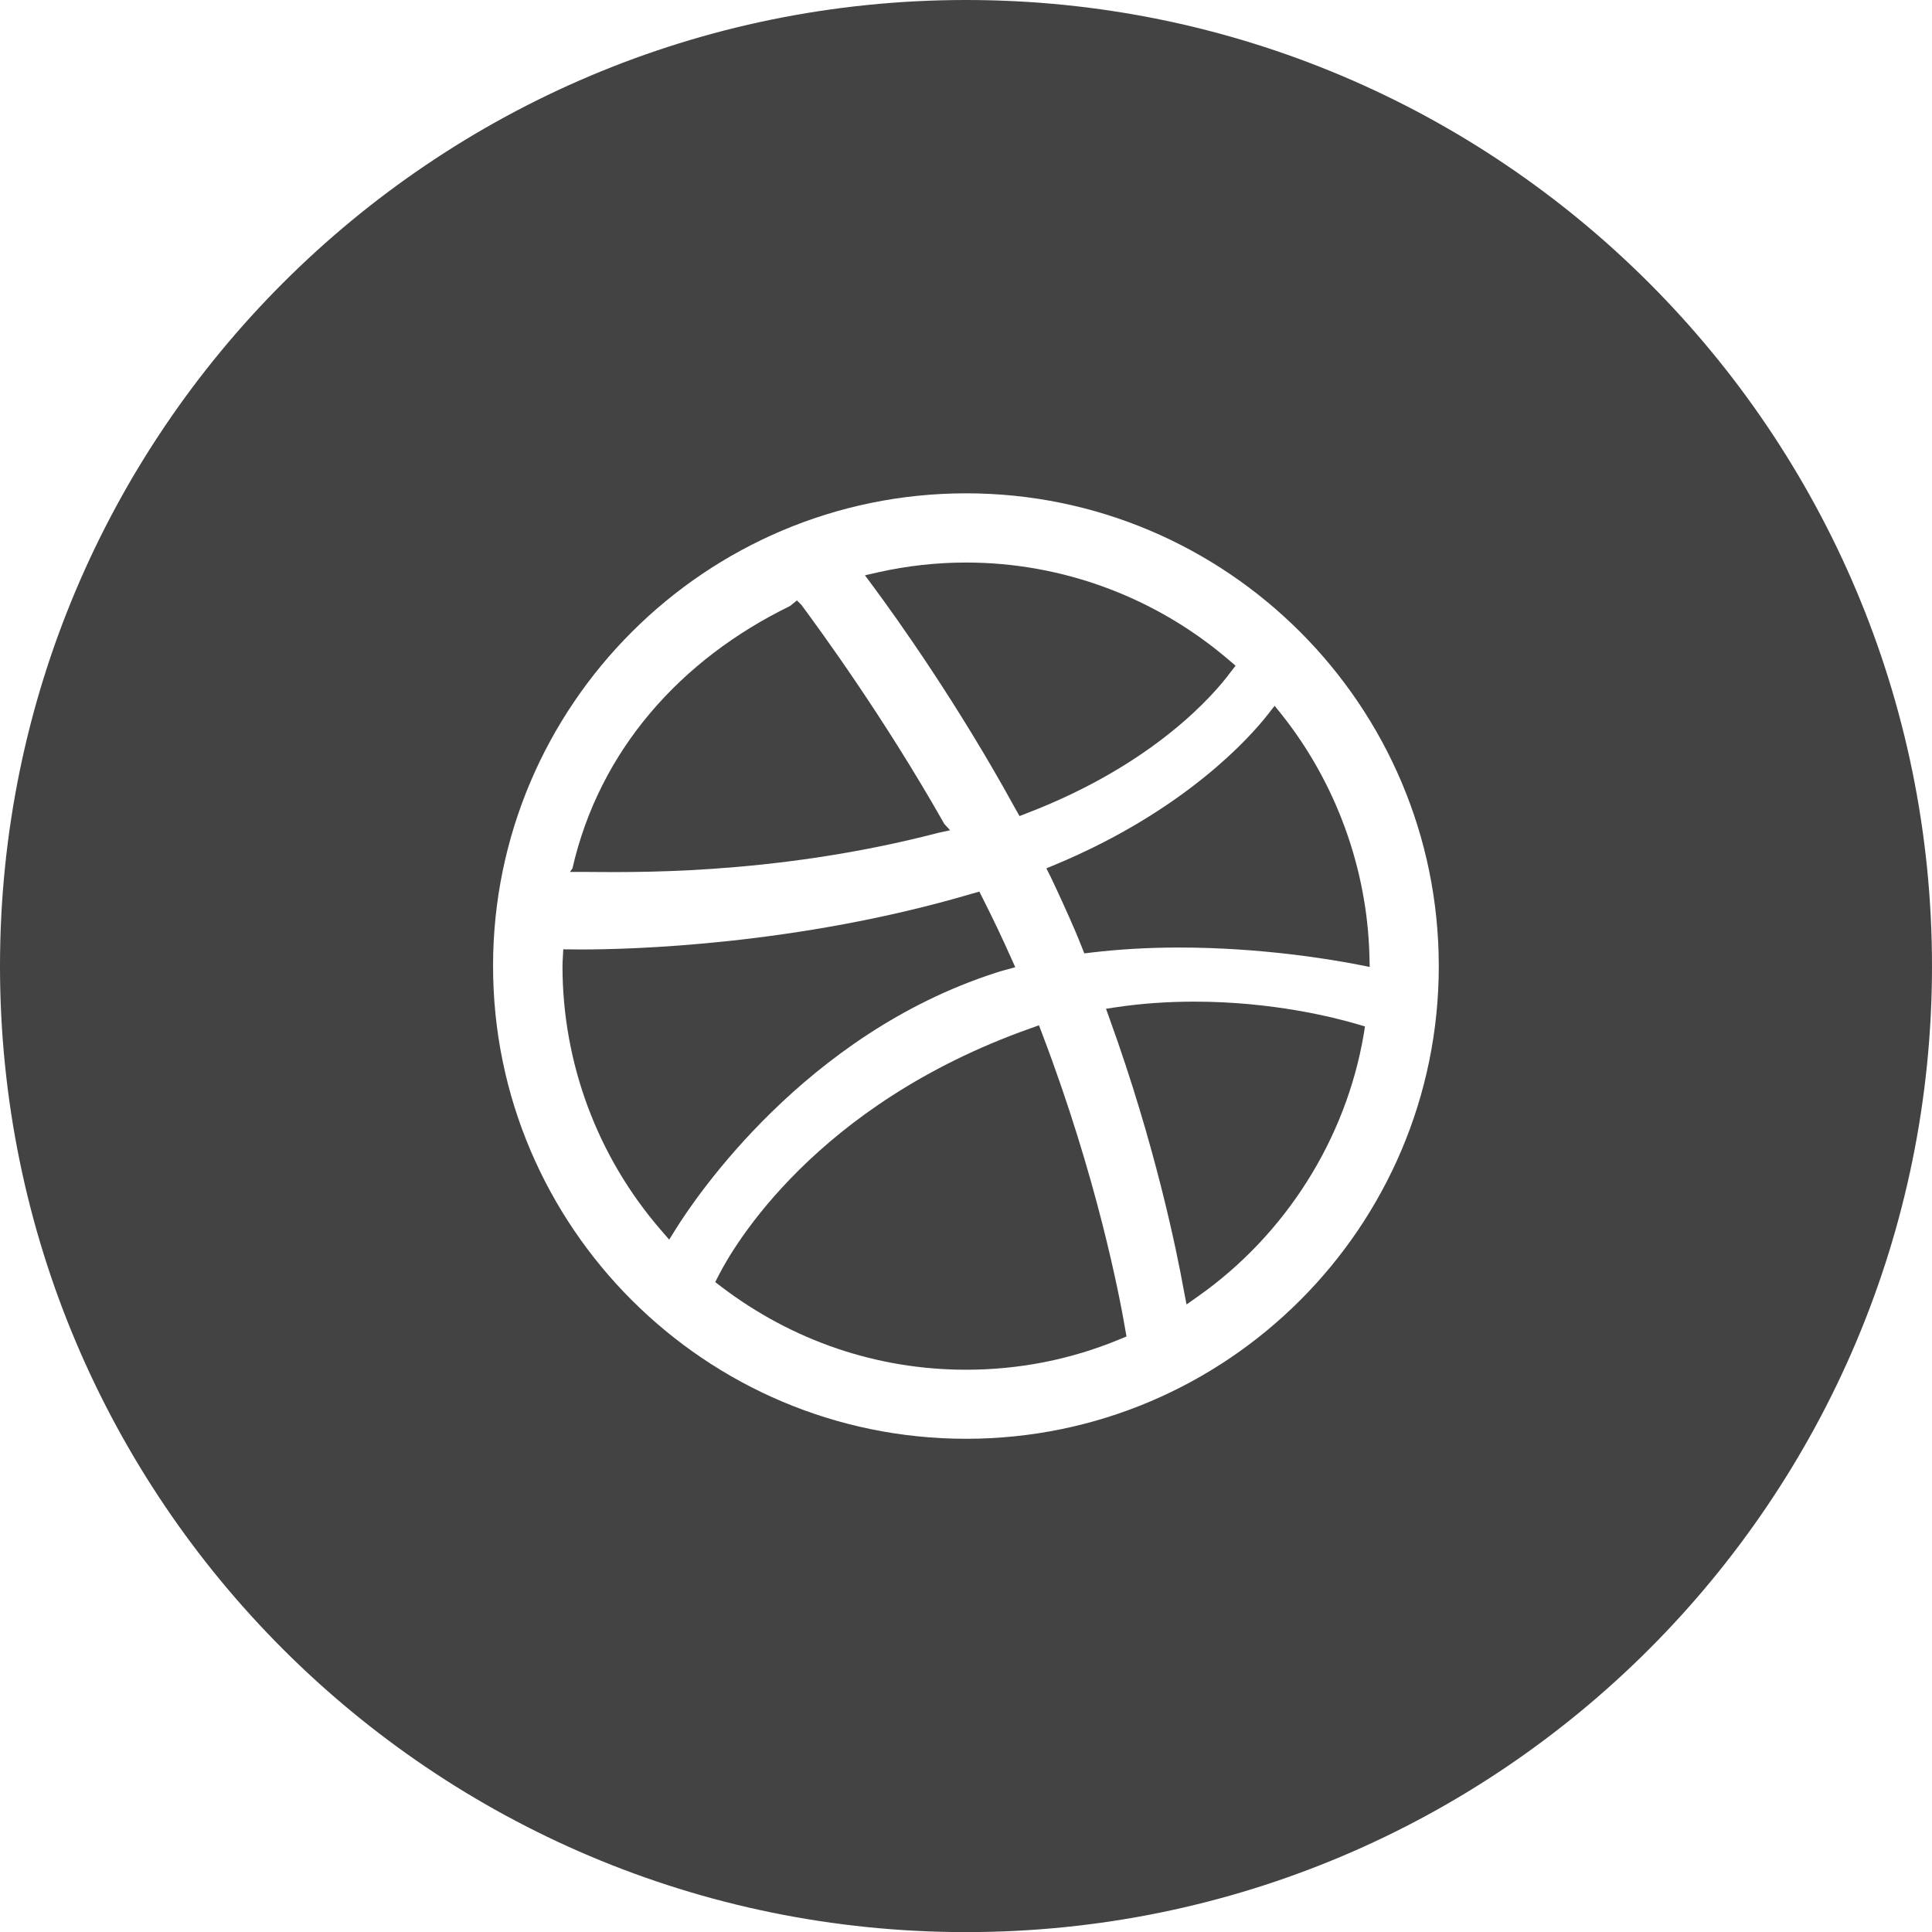 <?xml version="1.0" encoding="utf-8"?>
<!-- Generator: Adobe Illustrator 16.0.0, SVG Export Plug-In . SVG Version: 6.00 Build 0)  -->
<!DOCTYPE svg PUBLIC "-//W3C//DTD SVG 1.1//EN" "http://www.w3.org/Graphics/SVG/1.1/DTD/svg11.dtd">
<svg version="1.1" id="Layer_1" xmlns="http://www.w3.org/2000/svg" xmlns:xlink="http://www.w3.org/1999/xlink" x="0px" y="0px"
	 width="36.594px" height="36.596px" viewBox="0 0 36.594 36.596" enable-background="new 0 0 36.594 36.596" xml:space="preserve">
<g>
	<g>
		<path fill="#434343" d="M18.853,18.428c0.056-0.02,0.117-0.037,0.183-0.055l0.194-0.053l-0.083-0.184
			c-0.15-0.338-0.322-0.704-0.533-1.12l-0.064-0.128l-0.139,0.039c-3.325,0.981-6.498,1.057-7.39,1.057l-0.352-0.003l-0.009,0.167
			c-0.002,0.049-0.006,0.1-0.006,0.15c0,1.838,0.662,3.615,1.868,5.005l0.153,0.177l0.123-0.198
			C13.176,22.676,15.244,19.595,18.853,18.428z"/>
		<path fill="#434343" d="M17.779,15.773l0.217-0.047l-0.11-0.12c-1.158-2.046-2.365-3.685-2.708-4.151l-0.084-0.082l-0.129,0.105
			c-2.072,1.009-3.612,2.732-4.123,4.973l-0.047,0.064h0.25C11.816,16.516,14.589,16.604,17.779,15.773z"/>
		<path fill="#434343" d="M19.739,19.578l-0.06-0.158l-0.159,0.057c-4.089,1.447-5.638,4.15-5.907,4.678l-0.066,0.129l0.115,0.088
			c1.352,1.028,2.957,1.572,4.637,1.572c1.005,0,1.985-0.193,2.91-0.577l0.128-0.053l-0.024-0.136
			C21.207,24.553,20.777,22.303,19.739,19.578z"/>
		<path fill="#434343" d="M19.235,15.324l0.076,0.133l0.138-0.054c2.434-0.933,3.566-2.275,3.854-2.665l0.1-0.129l-0.122-0.104
			c-1.389-1.192-3.156-1.85-4.982-1.85c-0.56,0-1.115,0.062-1.658,0.183l-0.258,0.059l0.158,0.213
			C16.986,11.711,18.141,13.326,19.235,15.324z"/>
		<path fill="#434343" d="M22.627,18.972c-0.505,0-1,0.034-1.472,0.104l-0.206,0.031l0.071,0.198c0.86,2.38,1.268,4.386,1.403,5.137
			l0.051,0.266l0.221-0.156c1.654-1.167,2.797-2.974,3.135-4.958l0.024-0.152l-0.146-0.043
			C25.271,19.27,24.098,18.972,22.627,18.972z"/>
		<path fill="#434343" d="M24.143,13.369l-0.135,0.171c-0.316,0.405-1.547,1.806-4.019,2.837l-0.17,0.07l0.083,0.164
			c0.16,0.338,0.314,0.675,0.457,1.007c0.044,0.106,0.09,0.212,0.13,0.317l0.049,0.123l0.133-0.016
			c0.522-0.062,1.082-0.095,1.662-0.095c1.57,0,2.901,0.229,3.399,0.326l0.211,0.042l-0.005-0.215
			c-0.043-1.652-0.635-3.273-1.659-4.562L24.143,13.369z"/>
		<path fill="#434343" d="M18.299,0C8.193,0,0,8.193,0,18.299c0,10.104,8.193,18.297,18.299,18.297
			c10.104,0,18.295-8.192,18.295-18.297C36.594,8.193,28.403,0,18.299,0z M18.299,27.252c-4.938,0-8.96-4.015-8.96-8.953
			c0-4.938,4.022-8.955,8.96-8.955c4.938,0,8.953,4.018,8.953,8.955C27.252,23.237,23.237,27.252,18.299,27.252z"/>
	</g>
</g>
<g>
</g>
<g>
</g>
<g>
</g>
<g>
</g>
<g>
</g>
<g>
</g>
</svg>

